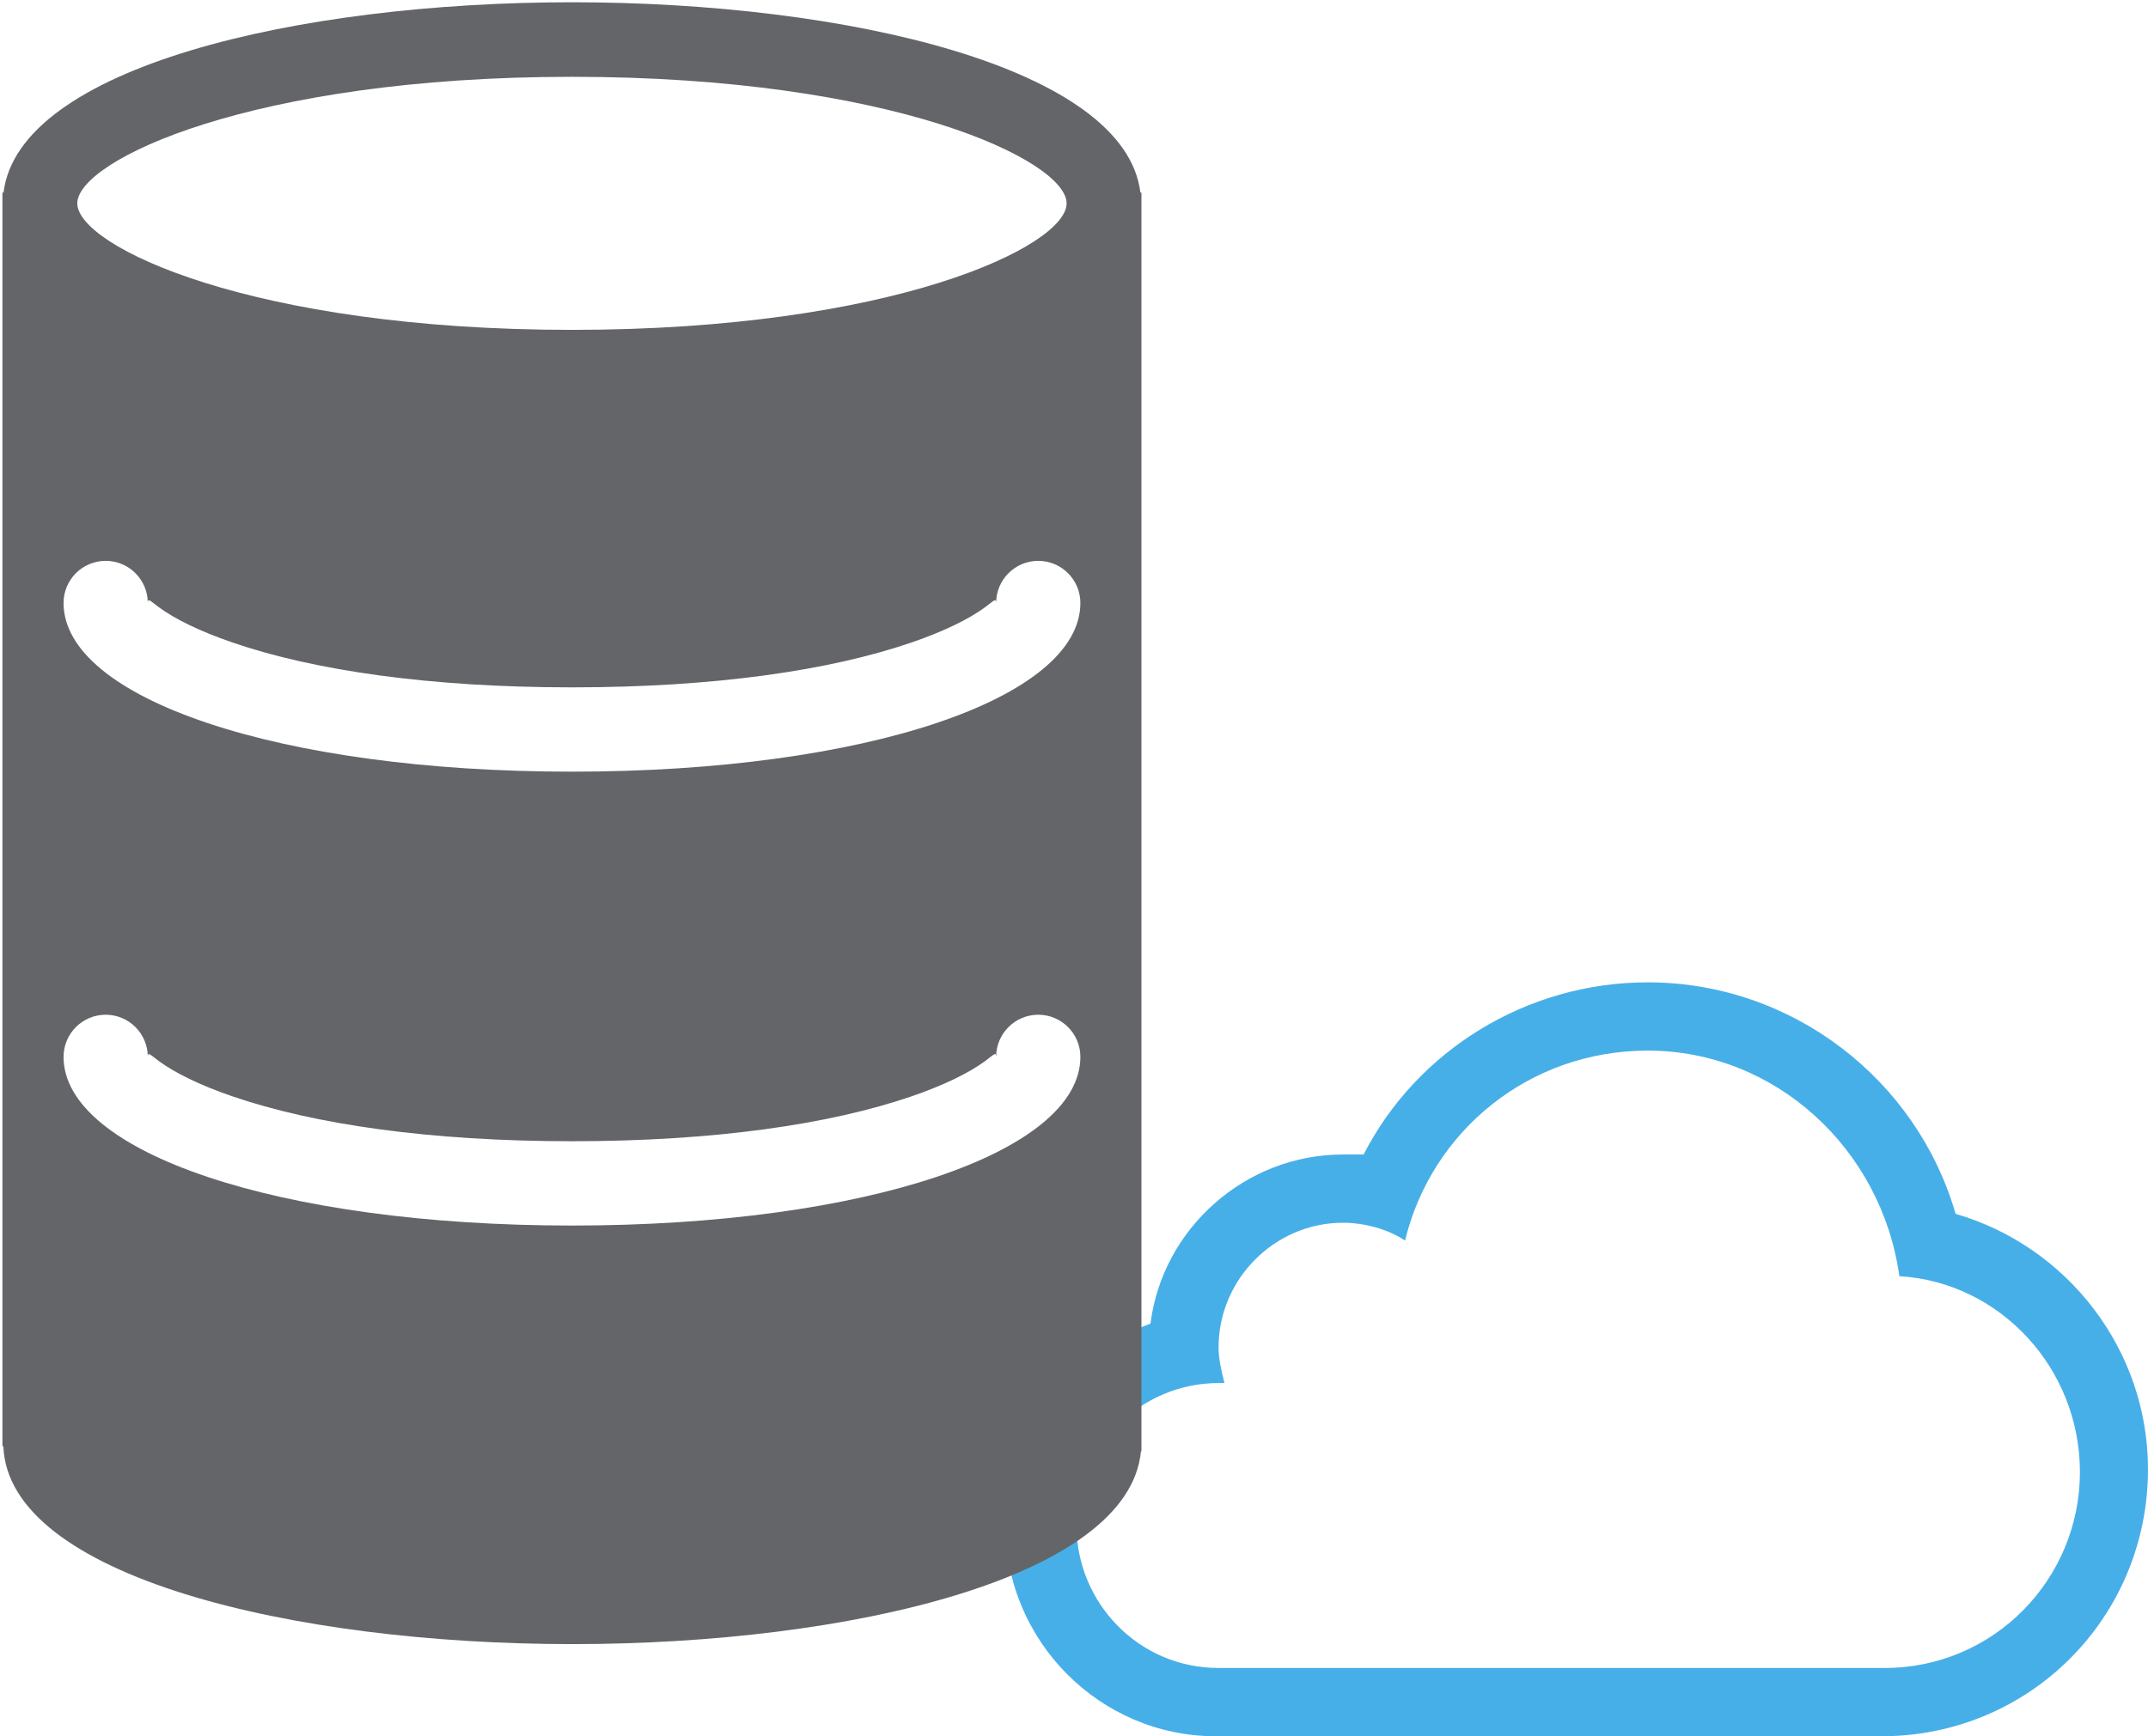 <?xml version="1.0" encoding="UTF-8"?>
<svg width="188px" height="152px" viewBox="0 0 188 152" version="1.1" xmlns="http://www.w3.org/2000/svg" xmlns:xlink="http://www.w3.org/1999/xlink">
    <!-- Generator: Sketch 50 (54983) - http://www.bohemiancoding.com/sketch -->
    <title>Group 28</title>
    <desc>Created with Sketch.</desc>
    <defs></defs>
    <g id="Page-2" stroke="none" stroke-width="1" fill="none" fill-rule="evenodd">
        <g id="Group-28">
            <path d="M153.026,108.606 C154.58,107.567 156.653,107.047 158.466,107.047 C164.425,107.047 169.347,111.984 169.347,117.961 C169.347,119 169.088,120.039 168.829,121.079 C169.088,121.079 169.088,121.079 169.347,121.079 C176.083,121.079 181.782,126.535 181.782,133.551 C181.782,140.307 176.342,146.024 169.347,146.024 L111.057,146.024 C101.472,146.024 93.959,138.228 93.959,128.874 C93.959,119.78 100.953,112.244 109.762,111.724 C111.316,100.551 120.642,91.976 131.782,91.976 C142.145,91.976 150.694,98.992 153.026,108.606 Z M104.839,106.268 C94.995,109.126 88,118.22 88,128.614 C88,141.606 98.363,152 111.316,152 L169.606,152 C179.71,152 188,143.685 188,133.551 C188,125.236 182.56,118.48 175.306,115.882 C174.269,107.567 167.016,101.071 158.466,101.071 C157.948,101.071 157.171,101.071 156.653,101.071 C151.99,91.976 142.404,86 131.782,86 C119.088,86 108.207,94.575 104.839,106.268 Z" id="Cloud" fill="#47AFE8" fill-rule="nonzero" transform="translate(138, 119) scale(-1, 1) translate(-138, -119) "></path>
            <g id="Storage">
                <path d="M99.811,16.861 L99.902,16.861 L99.902,127.051 L99.859,127.051 C98.824,138.137 74.317,143.935 50.095,143.935 C25.54,143.935 0.712,137.981 0.293,126.611 L0.213,126.611 L0.213,124.195 L0.213,18.944 L0.213,16.861 L0.309,16.861 C1.634,5.92 25.99,0.198 50.063,0.198 C74.135,0.198 98.486,5.92 99.811,16.861 Z M87.185,52.791 C87.185,52.316 86.989,52.587 86.239,53.144 C84.842,54.18 82.635,55.267 79.775,56.248 C72.603,58.708 62.474,60.175 50.063,60.175 C37.651,60.175 27.521,58.708 20.347,56.248 C17.486,55.267 15.279,54.18 13.881,53.143 C13.131,52.587 12.935,52.316 12.935,52.791 C12.935,50.752 11.285,49.1 9.249,49.1 C7.213,49.1 5.563,50.752 5.563,52.791 C5.563,61.125 24.315,67.556 50.063,67.556 C75.81,67.556 94.558,61.125 94.558,52.791 C94.558,50.752 92.907,49.1 90.871,49.1 C88.836,49.1 87.185,50.752 87.185,52.791 Z M87.185,92.526 C87.185,92.049 86.989,92.32 86.24,92.876 C84.842,93.913 82.635,95 79.775,95.982 C72.602,98.443 62.473,99.91 50.063,99.91 C37.653,99.91 27.523,98.443 20.347,95.981 C17.487,95 15.279,93.913 13.881,92.876 C13.131,92.32 12.935,92.049 12.935,92.526 C12.935,90.488 11.285,88.836 9.249,88.836 C7.213,88.836 5.563,90.488 5.563,92.526 C5.563,100.857 24.32,107.291 50.063,107.291 C75.805,107.291 94.558,100.857 94.558,92.526 C94.558,90.488 92.907,88.836 90.871,88.836 C88.836,88.836 87.185,90.488 87.185,92.526 Z M50.061,28.879 C78.08,28.879 93.353,21.562 93.353,17.805 C93.353,14.047 78.08,6.724 50.061,6.724 C22.047,6.724 6.764,14.047 6.764,17.805 C6.764,21.562 22.047,28.879 50.061,28.879 Z" id="Combined-Shape" fill="#636569"></path>
                <g id="Group-138" transform="translate(0.214, 47.553)"></g>
                <g id="Group-141" transform="translate(0.214, 82.984)"></g>
            </g>
        </g>
    </g>
</svg>